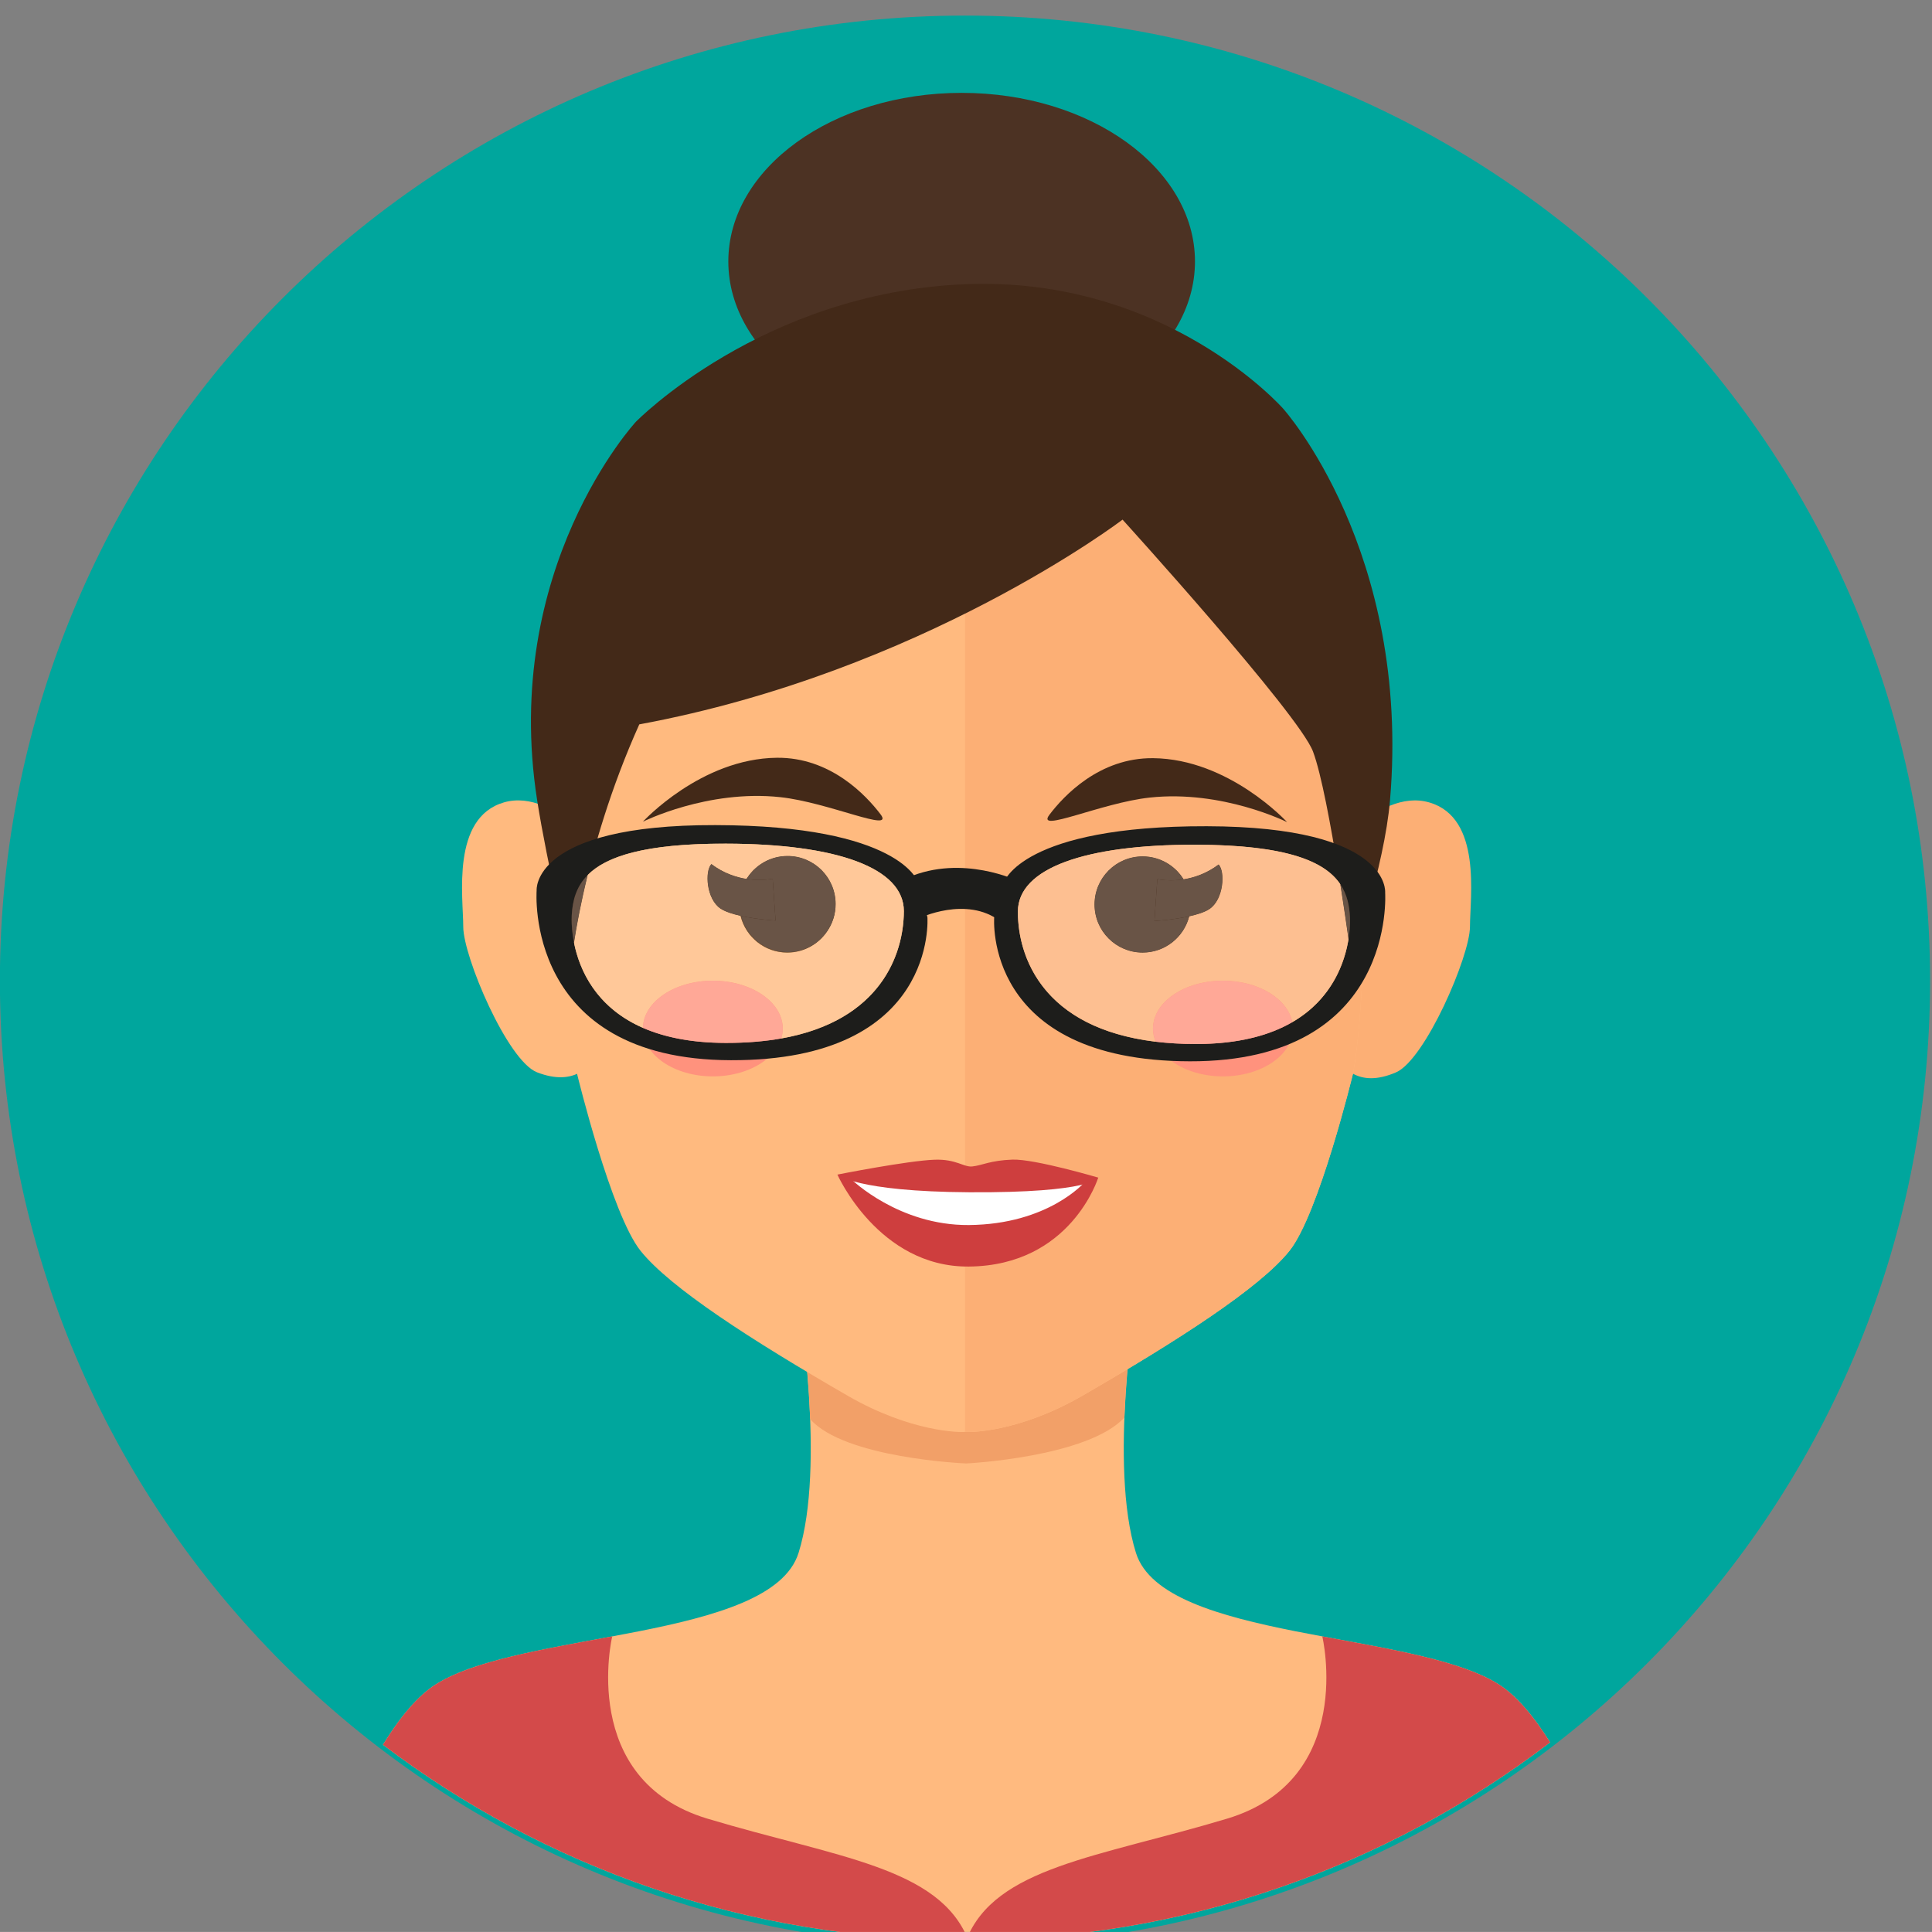 <?xml version="1.0" encoding="UTF-8" standalone="no"?>
<!-- Created with Inkscape (http://www.inkscape.org/) -->

<svg
   width="64.853mm"
   height="64.852mm"
   viewBox="0 0 64.853 64.852"
   version="1.1"
   id="svg1"
   xml:space="preserve"
   xmlns="http://www.w3.org/2000/svg"
   xmlns:svg="http://www.w3.org/2000/svg"><rect x="0" y="0" width="64.853" height="64.852" fill="#808080" stroke="none"/><defs
     id="defs1" /><g
     id="g1-5"
     transform="matrix(0.265,0,0,0.265,-3.548,-3.435)"><g
       id="group-R5"><g
         id="g15"><path
           id="path3-6"
           d="m 1019.75,5855.42 c -507.641,0 -919.184,-411.53 -919.184,-919.16 0,-507.64 411.543,-919.17 919.184,-919.17 507.63,0 919.16,411.53 919.16,919.17 0,507.63 -411.53,919.16 -919.16,919.16"
           style="fill:#00a69d;fill-opacity:1;fill-rule:nonzero;stroke:none"
           transform="matrix(0.133,0,0,-0.133,0,793.707)" /><path
           id="path4-2"
           d="m 1016.56,5781.82 c -122.732,0 -222.224,-71.89 -222.224,-160.58 0,-88.69 99.492,-160.58 222.224,-160.58 122.72,0 222.21,71.89 222.21,160.58 0,88.69 -99.49,160.58 -222.21,160.58"
           style="fill:#4c3223;fill-opacity:1;fill-rule:nonzero;stroke:none"
           transform="matrix(0.133,0,0,-0.133,0,793.707)" /><path
           id="path5-9"
           d="m 1527.62,4266.32 c -81.33,50.89 -318.89,41.65 -345.04,124.92 -26.15,83.29 0,240.6 0,240.6 l -160.69,54.87 -160.679,-54.87 c 0,0 26.152,-157.31 0,-240.6 -26.152,-83.27 -263.711,-74.03 -345.02,-124.92 -17.636,-11.03 -34.668,-31.65 -50.781,-57.76 154.121,-116.7 346.133,-185.96 554.34,-185.96 209.53,0 402.63,70.16 557.24,188.21 -15.68,25.05 -32.24,44.79 -49.37,55.51"
           style="fill:#ffba7f;fill-opacity:1;fill-rule:nonzero;stroke:none"
           transform="matrix(0.133,0,0,-0.133,0,793.707)" /><path
           id="path6-1"
           d="m 861.211,4631.84 c 0,0 8.594,-46.47 11.074,-113.16 32.656,-37.19 147.125,-42.24 148.655,-42.23 1.5,-0.01 115.97,6.11 150.62,43.75 2.48,65.78 11.02,111.64 11.02,111.64 l -159.4,110.39 -161.969,-110.39"
           style="fill:#f2a068;fill-opacity:1;fill-rule:nonzero;stroke:none"
           transform="matrix(0.133,0,0,-0.133,0,793.707)" /><path
           id="path7-2"
           d="m 580.586,5106.04 c -50.313,-14.63 -38.711,-90.23 -38.711,-118.38 -0.059,-28.18 42.051,-127.77 70.293,-138.69 71.523,-27.77 71.582,76.52 71.582,76.52 v 121.26 c 0,0 -52.773,73.88 -103.164,59.29"
           style="fill:#ffba7f;fill-opacity:1;fill-rule:nonzero;stroke:none"
           transform="matrix(0.133,0,0,-0.133,0,793.707)" /><path
           id="path8-7"
           d="m 1461.95,5106 c -50.35,14.67 -103.18,-59.1 -103.18,-59.1 v -121.36 c 0,0 -0.14,-107.5 71.5,-76.6 27.72,12.02 70.33,110.62 70.41,138.72 0,28.11 11.66,103.75 -38.73,118.34"
           style="fill:#fcaf75;fill-opacity:1;fill-rule:nonzero;stroke:none"
           transform="matrix(0.133,0,0,-0.133,0,793.707)" /><path
           id="path9-0"
           d="m 1262.05,5495.07 c -64.94,54.11 -153.61,81.17 -242.3,81.17 -88.695,0 -177.387,-27.06 -242.309,-81.17 -135.214,-112.68 -139.296,-236.63 -139.296,-416.92 0,-180.3 12.285,-231.28 12.285,-231.28 0,0 32.324,-132.94 60.312,-167.92 27.969,-34.99 105.098,-84.82 197.422,-138.1 59.981,-34.61 106.876,-34.94 111.586,-34.34 4.7,-0.6 51.6,-0.27 111.58,34.34 92.32,53.28 169.43,103.11 197.42,138.1 27.99,34.98 60.31,167.92 60.31,167.92 0,0 12.27,50.98 12.27,231.28 0,180.29 -4.06,304.24 -139.28,416.92"
           style="fill:#ffba7f;fill-opacity:1;fill-rule:nonzero;stroke:none"
           transform="matrix(0.133,0,0,-0.133,0,793.707)" /><path
           id="path10-9"
           d="m 1262.05,5495.07 c -64.94,54.11 -153.61,81.17 -242.3,81.17 V 4506.51 c 4.7,-0.6 51.6,-0.27 111.58,34.34 92.32,53.28 169.43,103.11 197.42,138.1 27.99,34.98 60.31,167.92 60.31,167.92 0,0 12.27,50.98 12.27,231.28 0,180.29 -4.06,304.24 -139.28,416.92"
           style="fill:#fcaf75;fill-opacity:1;fill-rule:nonzero;stroke:none"
           transform="matrix(0.133,0,0,-0.133,0,793.707)" /><path
           id="path11-3"
           d="m 850.449,5054.63 c -25.273,0 -45.781,-20.51 -45.781,-45.81 0,-25.3 20.508,-45.82 45.781,-45.82 25.313,0 45.821,20.52 45.821,45.82 0,25.3 -20.508,45.81 -45.821,45.81"
           style="fill:#683c11;fill-opacity:1;fill-rule:nonzero;stroke:none"
           transform="matrix(0.133,0,0,-0.133,0,793.707)" /><path
           id="path12-6"
           d="m 1198.89,5148.17 c -51.1,0.5 -85.06,-35.84 -98.73,-53.88 -13.66,-18.04 49.23,11.36 95.56,16.36 69.26,7.48 130.8,-23.4 130.8,-23.4 0,0 -55.23,60.2 -127.63,60.92"
           style="fill:#432918;fill-opacity:1;fill-rule:nonzero;stroke:none"
           transform="matrix(0.133,0,0,-0.133,0,793.707)" /><path
           id="path13-0"
           d="m 1188.93,5054.63 c -25.36,0 -45.84,-20.51 -45.84,-45.81 0,-25.3 20.48,-45.82 45.84,-45.82 25.27,0 45.8,20.52 45.8,45.82 0,25.3 -20.53,45.81 -45.8,45.81"
           style="fill:#432918;fill-opacity:1;fill-rule:nonzero;stroke:none"
           transform="matrix(0.133,0,0,-0.133,0,793.707)" /><path
           id="path14-6"
           d="m 850.742,5055.02 c -25.273,0 -45.801,-20.48 -45.801,-45.81 0,-25.28 20.528,-45.8 45.801,-45.8 25.332,0 45.801,20.52 45.801,45.8 0,25.33 -20.469,45.81 -45.801,45.81"
           style="fill:#432918;fill-opacity:1;fill-rule:nonzero;stroke:none"
           transform="matrix(0.133,0,0,-0.133,0,793.707)" /><path
           id="path15-2"
           d="m 1202.93,5033 -2.77,-39.91 c 0,0 38.77,2.24 52.42,11.38 13.67,9.14 15.17,35.73 8.73,42.47 -28.13,-21.13 -58.38,-13.94 -58.38,-13.94"
           style="fill:#432918;fill-opacity:1;fill-rule:nonzero;stroke:none"
           transform="matrix(0.133,0,0,-0.133,0,793.707)" /><path
           id="path16-6"
           d="m 840.605,5148.56 c -72.421,-0.72 -127.636,-60.9 -127.636,-60.9 0,0 61.562,30.86 130.801,23.38 46.328,-5 109.218,-34.39 95.566,-16.36 -13.691,18.04 -47.637,54.39 -98.731,53.88"
           style="fill:#432918;fill-opacity:1;fill-rule:nonzero;stroke:none"
           transform="matrix(0.133,0,0,-0.133,0,793.707)" /><path
           id="path17-1"
           d="m 778.184,5047.33 c -6.446,-6.76 -4.922,-33.32 8.73,-42.46 13.652,-9.14 52.422,-11.37 52.422,-11.37 l -2.773,39.91 c 0,0 -30.254,-7.21 -58.379,13.92"
           style="fill:#432918;fill-opacity:1;fill-rule:nonzero;stroke:none"
           transform="matrix(0.133,0,0,-0.133,0,793.707)" /><path
           id="path18-8"
           d="m 1021.95,4746.34 -66.637,0.86 -48.262,1.28 0.234,-4.7 57.012,-46.03 121.773,7.94 52.58,38.08 -41.81,4.53 -74.89,-1.96"
           style="fill:#ffffff;fill-opacity:1;fill-rule:nonzero;stroke:none"
           transform="matrix(0.133,0,0,-0.133,0,793.707)" /><path
           id="path19-7"
           d="m 1020.53,4743.55 -82.385,3.84 -6.915,-2.3 c 0,0 -3.535,-26.8 92.64,-26.2 97.89,0.61 86.83,25.51 86.83,25.51 l -90.17,-0.85"
           style="fill:#ffffff;fill-opacity:1;fill-rule:nonzero;stroke:none"
           transform="matrix(0.133,0,0,-0.133,0,793.707)" /><path
           id="path20-9"
           d="m 1026.7,4759.32 c -8.15,-0.88 -15.16,7.09 -35.743,6.43 -25.801,-0.89 -92.734,-14.18 -92.734,-14.18 0,0 17.187,-16.19 125.567,-16.83 117.28,-0.69 122.85,13.95 122.85,13.95 0,0 -60.33,17.82 -81.62,17.15 -21.25,-0.77 -28.75,-5.48 -38.32,-6.52"
           style="fill:#ce3e3e;fill-opacity:1;fill-rule:nonzero;stroke:none"
           transform="matrix(0.133,0,0,-0.133,0,793.707)" /><path
           id="path21-2"
           d="m 1023.36,4703.52 c -66.739,-0.52 -111.602,43.33 -111.602,43.33 l -13.535,4.72 c 0,0 39.218,-88.33 125.157,-87.59 97.46,0.85 123.26,84.71 123.26,84.71 l -12.87,-4.27 c 0,0 -34.41,-40.29 -110.41,-40.9"
           style="fill:#ce3e3e;fill-opacity:1;fill-rule:nonzero;stroke:none"
           transform="matrix(0.133,0,0,-0.133,0,793.707)" /><path
           id="path22-0"
           d="m 779.59,4936.26 c -36.797,0 -66.621,-20.41 -66.621,-45.59 0,-25.17 29.824,-45.57 66.621,-45.57 36.797,0 66.64,20.4 66.64,45.57 0,25.18 -29.843,45.59 -66.64,45.59"
           style="fill:#ff927d;fill-opacity:1;fill-rule:nonzero;stroke:none"
           transform="matrix(0.133,0,0,-0.133,0,793.707)" /><path
           id="path23-2"
           d="m 1265.41,4936.26 c -36.8,0 -66.64,-20.41 -66.64,-45.59 0,-25.17 29.84,-45.57 66.64,-45.57 36.8,0 66.62,20.4 66.62,45.57 0,25.18 -29.82,45.59 -66.62,45.59"
           style="fill:#ff927d;fill-opacity:1;fill-rule:nonzero;stroke:none"
           transform="matrix(0.133,0,0,-0.133,0,793.707)" /><path
           id="path24-3"
           d="m 1022.85,4022.6 -0.02,0.04 c -1.03,-0.01 -2.05,-0.04 -3.08,-0.04 h 3.1"
           style="fill:#aabf52;fill-opacity:1;fill-rule:nonzero;stroke:none"
           transform="matrix(0.133,0,0,-0.133,0,793.707)" /><path
           id="path25-7"
           d="m 774.512,4138.13 c -123.282,37 -90.782,173.56 -90.762,173.6 -65.215,-12.17 -131.641,-22.91 -167.559,-45.41 -17.636,-11.03 -34.668,-31.65 -50.781,-57.76 154.121,-116.7 346.133,-185.96 554.34,-185.96 1.03,0 2.05,0.03 3.08,0.04 -27.635,69.5 -125.057,78.49 -248.318,115.49"
           style="fill:#d34a4a;fill-opacity:1;fill-rule:nonzero;stroke:none"
           transform="matrix(0.133,0,0,-0.133,0,793.707)" /><path
           id="path26-5"
           d="m 1527.62,4266.32 c -35.94,22.5 -102.37,33.24 -167.58,45.41 0.02,-0.04 32.52,-136.6 -90.76,-173.6 -123.28,-37.01 -220.69,-45.99 -248.32,-115.52 209.06,0.27 401.74,70.39 556.03,188.2 -15.68,25.05 -32.26,44.79 -49.37,55.51"
           style="fill:#d34a4a;fill-opacity:1;fill-rule:nonzero;stroke:none"
           transform="matrix(0.133,0,0,-0.133,0,793.707)" /><path
           id="path27-9"
           d="m 1018.81,5599.52 c -192.912,-8.35 -312.619,-131.07 -312.619,-131.07 0,0 -128.496,-139.22 -93.945,-360.34 9.375,-60.08 32.266,-156.97 32.266,-156.97 0,0 10,106.71 65.019,229.21 270.039,50 460.259,195 460.259,195 0,0 167.89,-185 181.38,-220.84 15.84,-42 36.66,-199.16 36.66,-199.16 0,0 31.27,88.74 36.7,152.76 20.12,237.41 -101.68,372.84 -101.68,372.84 0,0 -111.38,126.9 -304.04,118.57"
           style="fill:#432918;fill-opacity:1;fill-rule:nonzero;stroke:none"
           transform="matrix(0.133,0,0,-0.133,0,793.707)" /><path
           id="path28-2"
           d="m 1070.2,5031.2 c 0,0 -52.86,25.72 -104.673,3.3 -14.277,-6.17 10.391,-38.85 10.391,-38.85 0,0 45.142,21.94 77.362,-2.77 12.17,-9.32 16.92,38.32 16.92,38.32"
           style="fill:#1d1d1b;fill-opacity:1;fill-rule:nonzero;stroke:none"
           transform="matrix(0.133,0,0,-0.133,0,793.707)" /><path
           id="path29-2"
           d="m 791.738,4876.98 c -140.508,0.32 -147.558,99.15 -146.562,120.95 1.758,36.24 21.172,69.17 147.187,68.82 104.805,-0.22 169.297,-22.91 169.141,-64.41 -0.195,-47.11 -29.141,-125.7 -169.766,-125.36 m 192.207,119.79 -9.238,33.75 c 0,0 -16.738,53.53 -192.695,53.9 -175.918,0.43 -170.254,-62.39 -170.254,-62.39 0,0 -12.324,-161.1 185.097,-161.53 197.383,-0.51 187.09,136.27 187.09,136.27"
           style="fill:#1d1d1b;fill-opacity:1;fill-rule:nonzero;stroke:none"
           transform="matrix(0.133,0,0,-0.133,0,793.707)" /><path
           id="path30-8"
           d="m 1239.04,4875.93 c -140.52,0.35 -169.1,79.04 -168.92,126.2 0.11,41.43 64.67,63.85 169.53,63.61 125.99,-0.32 145.17,-33.33 146.76,-69.56 0.88,-21.78 -6.78,-120.55 -147.37,-120.25 m 180.86,144.21 c 0,0 6.1,62.78 -169.82,63.21 -175.96,0.42 -193.01,-53.05 -193.01,-53.05 l -9.51,-33.72 c 0,0 -11.12,-136.67 186.29,-137.12 197.4,-0.49 186.05,160.68 186.05,160.68"
           style="fill:#1d1d1b;fill-opacity:1;fill-rule:nonzero;stroke:none"
           transform="matrix(0.133,0,0,-0.133,0,793.707)" /><path
           id="path31-9"
           d="m 844.801,4881.23 c 0.937,3.05 1.429,6.21 1.429,9.44 0,25.18 -29.843,45.59 -66.64,45.59 -36.477,0 -66.102,-20.06 -66.613,-44.93 -44.993,19.69 -60.567,55.55 -65.622,81.15 2.336,15.03 6.379,37.28 13.032,64.38 17.496,17.69 54.203,29.88 129.945,29.89 0.016,0 0.023,0 0.039,0 v 0 c 0.344,0 0.695,0 1.039,0 0.055,0 0.117,0 0.172,0 0.023,0 0.027,0 0.051,0 0.246,0 0.484,0 0.73,0 v 0 c 104.602,-0.22 169.043,-22.83 169.141,-64.16 0,-0.09 0,-0.17 0,-0.25 -0.168,-40.46 -21.559,-104.16 -116.703,-121.11 M 805.953,4998 c 4.863,-20.09 22.945,-35 44.496,-35 15.727,0 29.598,7.91 37.852,19.98 5.195,7.43 8.242,16.48 8.242,26.23 0,25.33 -20.469,45.81 -45.801,45.81 -15.715,0 -29.597,-7.92 -37.847,-20 -0.422,-0.6 -0.832,-1.22 -1.227,-1.85 -10.023,1.58 -21.934,5.48 -33.484,14.16 -6.446,-6.76 -4.922,-33.32 8.73,-42.46 4.43,-2.96 11.504,-5.2 19.039,-6.87"
           style="fill:#ffc899;fill-opacity:1;fill-rule:nonzero;stroke:none"
           transform="matrix(0.133,0,0,-0.133,0,793.707)" /><path
           id="path32-7"
           d="m 850.449,4963 c -21.551,0 -39.633,14.91 -44.496,35 0.133,-0.04 0.266,-0.06 0.399,-0.09 5.039,-19.82 23.019,-34.5 44.39,-34.5 15.559,0 29.281,7.74 37.559,19.57 -8.254,-12.07 -22.125,-19.98 -37.852,-19.98 m -38.754,70.17 c -0.007,0 -0.019,0 -0.027,0 0.395,0.63 0.805,1.25 1.227,1.85 -0.415,-0.61 -0.817,-1.22 -1.2,-1.85"
           style="fill:#866341;fill-opacity:1;fill-rule:nonzero;stroke:none"
           transform="matrix(0.133,0,0,-0.133,0,793.707)" /><path
           id="path33-3"
           d="m 850.742,4963.41 c -21.371,0 -39.351,14.68 -44.39,34.5 15.589,-3.41 32.984,-4.41 32.984,-4.41 v 0 0 l -2.773,39.91 c 0,0 -4.977,-1.19 -12.766,-1.19 -3.527,0 -7.625,0.24 -12.102,0.95 0.383,0.63 0.785,1.24 1.2,1.85 8.25,12.08 22.132,20 37.847,20 25.332,0 45.801,-20.48 45.801,-45.81 0,-9.75 -3.047,-18.8 -8.242,-26.23 -8.278,-11.83 -22,-19.57 -37.559,-19.57"
           style="fill:#695446;fill-opacity:1;fill-rule:nonzero;stroke:none"
           transform="matrix(0.133,0,0,-0.133,0,793.707)" /><path
           id="path34-6"
           d="m 839.336,4993.5 c 0,0 -17.395,1 -32.984,4.41 -0.133,0.03 -0.266,0.05 -0.399,0.09 -7.535,1.67 -14.609,3.91 -19.039,6.87 -13.652,9.14 -15.176,35.7 -8.73,42.46 11.55,-8.68 23.461,-12.58 33.484,-14.16 0.008,0 0.02,0 0.027,0 4.477,-0.71 8.575,-0.95 12.102,-0.95 7.789,0 12.766,1.19 12.766,1.19 l 2.773,-39.91"
           style="fill:#695446;fill-opacity:1;fill-rule:nonzero;stroke:none"
           transform="matrix(0.133,0,0,-0.133,0,793.707)" /><path
           id="path35-1"
           d="m 792.648,4876.98 v 0 c -0.296,0 -0.609,0 -0.91,0 v 0 c -33.121,0.08 -58.832,5.63 -78.761,14.35 0.511,24.87 30.136,44.93 66.613,44.93 36.797,0 66.64,-20.41 66.64,-45.59 0,-3.23 -0.492,-6.39 -1.429,-9.44 -15.375,-2.73 -32.664,-4.25 -52.113,-4.25 -0.008,0 -0.028,0 -0.04,0"
           style="fill:#ffa897;fill-opacity:1;fill-rule:nonzero;stroke:none"
           transform="matrix(0.133,0,0,-0.133,0,793.707)" /><path
           id="path36-2"
           d="m 647.355,4972.48 c -1.773,8.96 -2.253,16.66 -2.253,21.98 0,1.31 0.027,2.47 0.074,3.47 v 0 c 0.012,0.26 0.027,0.52 0.043,0.78 0.004,0.13 0.011,0.26 0.019,0.4 0.813,13.63 4.274,26.75 15.149,37.75 -6.653,-27.1 -10.696,-49.35 -13.032,-64.38"
           style="fill:#695446;fill-opacity:1;fill-rule:nonzero;stroke:none"
           transform="matrix(0.133,0,0,-0.133,0,793.707)" /><path
           id="path37-9"
           d="m 792.648,4876.98 v 0 0 0 m 0.04,0 c 19.449,0 36.738,1.52 52.113,4.25 95.144,16.95 116.535,80.65 116.703,121.11 0,0.08 0,0.16 0,0.25 0,-0.09 0,-0.17 0,-0.25 -0.195,-47 -28.988,-125.36 -168.816,-125.36 m -0.95,0 v 0 c -134.058,0.31 -146.629,90.29 -146.636,117.48 0,-5.32 0.48,-13.02 2.253,-21.98 5.055,-25.6 20.629,-61.46 65.622,-81.15 19.929,-8.72 45.64,-14.27 78.761,-14.35 v 0 m -146.562,120.95 c 0.012,0.26 0.027,0.52 0.043,0.78 -0.016,-0.26 -0.031,-0.52 -0.043,-0.78 m 0.062,1.18 c 2.117,35.57 22.25,67.63 145.094,67.64 -75.742,-0.01 -112.449,-12.2 -129.945,-29.89 -10.875,-11 -14.336,-24.12 -15.149,-37.75 m 147.125,67.64 c -0.246,0 -0.484,0 -0.73,0 0.238,0 0.492,0 0.73,0 m -0.781,0 c -0.055,0 -0.117,0 -0.172,0 0.055,0 0.117,0 0.172,0 m -1.211,0 v 0 0 0"
           style="fill:#4a4a49;fill-opacity:1;fill-rule:nonzero;stroke:none"
           transform="matrix(0.133,0,0,-0.133,0,793.707)" /><path
           id="path38-3"
           d="m 1201.32,4878.13 c -107.72,13.04 -131.21,80.96 -131.2,123.58 0,0.14 0,0.28 0,0.42 0.11,41.21 63.98,63.61 167.83,63.61 0.57,0 1.13,0 1.7,0 86.96,-0.22 123.04,-16.01 137.56,-37.69 3.21,-20.36 5.91,-38.93 7.79,-52.21 -3.7,-23.1 -16.01,-57.32 -53.55,-79.11 -4.33,22.31 -32.24,39.53 -66.04,39.53 -36.8,0 -66.64,-20.41 -66.64,-45.59 0,-4.35 0.89,-8.55 2.55,-12.54 m -12.39,176.5 c -25.36,0 -45.84,-20.51 -45.84,-45.81 0,-25.3 20.48,-45.82 45.84,-45.82 21.39,0 39.37,14.7 44.4,34.55 7.61,1.67 14.78,3.93 19.25,6.92 13.67,9.14 15.17,35.73 8.73,42.47 -11.5,-8.64 -23.36,-12.55 -33.36,-14.14 -8.06,13.09 -22.53,21.83 -39.02,21.83"
           style="fill:#fdbf91;fill-opacity:1;fill-rule:nonzero;stroke:none"
           transform="matrix(0.133,0,0,-0.133,0,793.707)" /><path
           id="path39-1"
           d="m 1188.93,4963 c -25.36,0 -45.84,20.52 -45.84,45.82 0,25.3 20.48,45.81 45.84,45.81 16.49,0 30.96,-8.74 39.02,-21.83 -4.55,-0.73 -8.72,-0.98 -12.29,-0.98 -7.77,0 -12.73,1.18 -12.73,1.18 l -2.77,-39.91 c 0,0 17.53,1.02 33.17,4.46 -5.03,-19.85 -23.01,-34.55 -44.4,-34.55"
           style="fill:#695446;fill-opacity:1;fill-rule:nonzero;stroke:none"
           transform="matrix(0.133,0,0,-0.133,0,793.707)" /><path
           id="path40-9"
           d="m 1200.16,4993.09 2.77,39.91 c 0,0 4.96,-1.18 12.73,-1.18 3.57,0 7.74,0.25 12.29,0.98 10,1.59 21.86,5.5 33.36,14.14 6.44,-6.74 4.94,-33.33 -8.73,-42.47 -4.47,-2.99 -11.64,-5.25 -19.25,-6.92 -15.64,-3.44 -33.17,-4.46 -33.17,-4.46"
           style="fill:#695446;fill-opacity:1;fill-rule:nonzero;stroke:none"
           transform="matrix(0.133,0,0,-0.133,0,793.707)" /><path
           id="path41-4"
           d="m 1239.69,4875.93 c -0.23,0 -0.42,0 -0.65,0 -13.59,0.04 -26.14,0.8 -37.72,2.2 -1.66,3.99 -2.55,8.19 -2.55,12.54 0,25.18 29.84,45.59 66.64,45.59 33.8,0 61.71,-17.22 66.04,-39.53 -21.38,-12.41 -50.95,-20.8 -91.76,-20.8"
           style="fill:#ffa897;fill-opacity:1;fill-rule:nonzero;stroke:none"
           transform="matrix(0.133,0,0,-0.133,0,793.707)" /><path
           id="path42-7"
           d="m 1385,4975.84 c -1.88,13.28 -4.58,31.85 -7.79,52.21 6.53,-9.73 8.71,-20.64 9.2,-31.87 0.03,-0.87 0.05,-1.86 0.05,-2.97 0,-4.31 -0.33,-10.33 -1.46,-17.37"
           style="fill:#695446;fill-opacity:1;fill-rule:nonzero;stroke:none"
           transform="matrix(0.133,0,0,-0.133,0,793.707)" /><path
           id="path43-8"
           d="m 1239.69,4875.93 c -0.23,0 -0.42,0 -0.65,0 -140.11,0.35 -168.93,78.58 -168.92,125.78 -0.01,-42.62 23.48,-110.54 131.2,-123.58 11.58,-1.4 24.13,-2.16 37.72,-2.2 0.23,0 0.42,0 0.65,0 40.81,0 70.38,8.39 91.76,20.8 37.54,21.79 49.85,56.01 53.55,79.11 1.13,7.04 1.46,13.06 1.46,17.37 0,-26.5 -12.43,-117.28 -146.77,-117.28"
           style="fill:#4a4a49;fill-opacity:1;fill-rule:nonzero;stroke:none"
           transform="matrix(0.133,0,0,-0.133,0,793.707)" /></g></g></g></svg>
